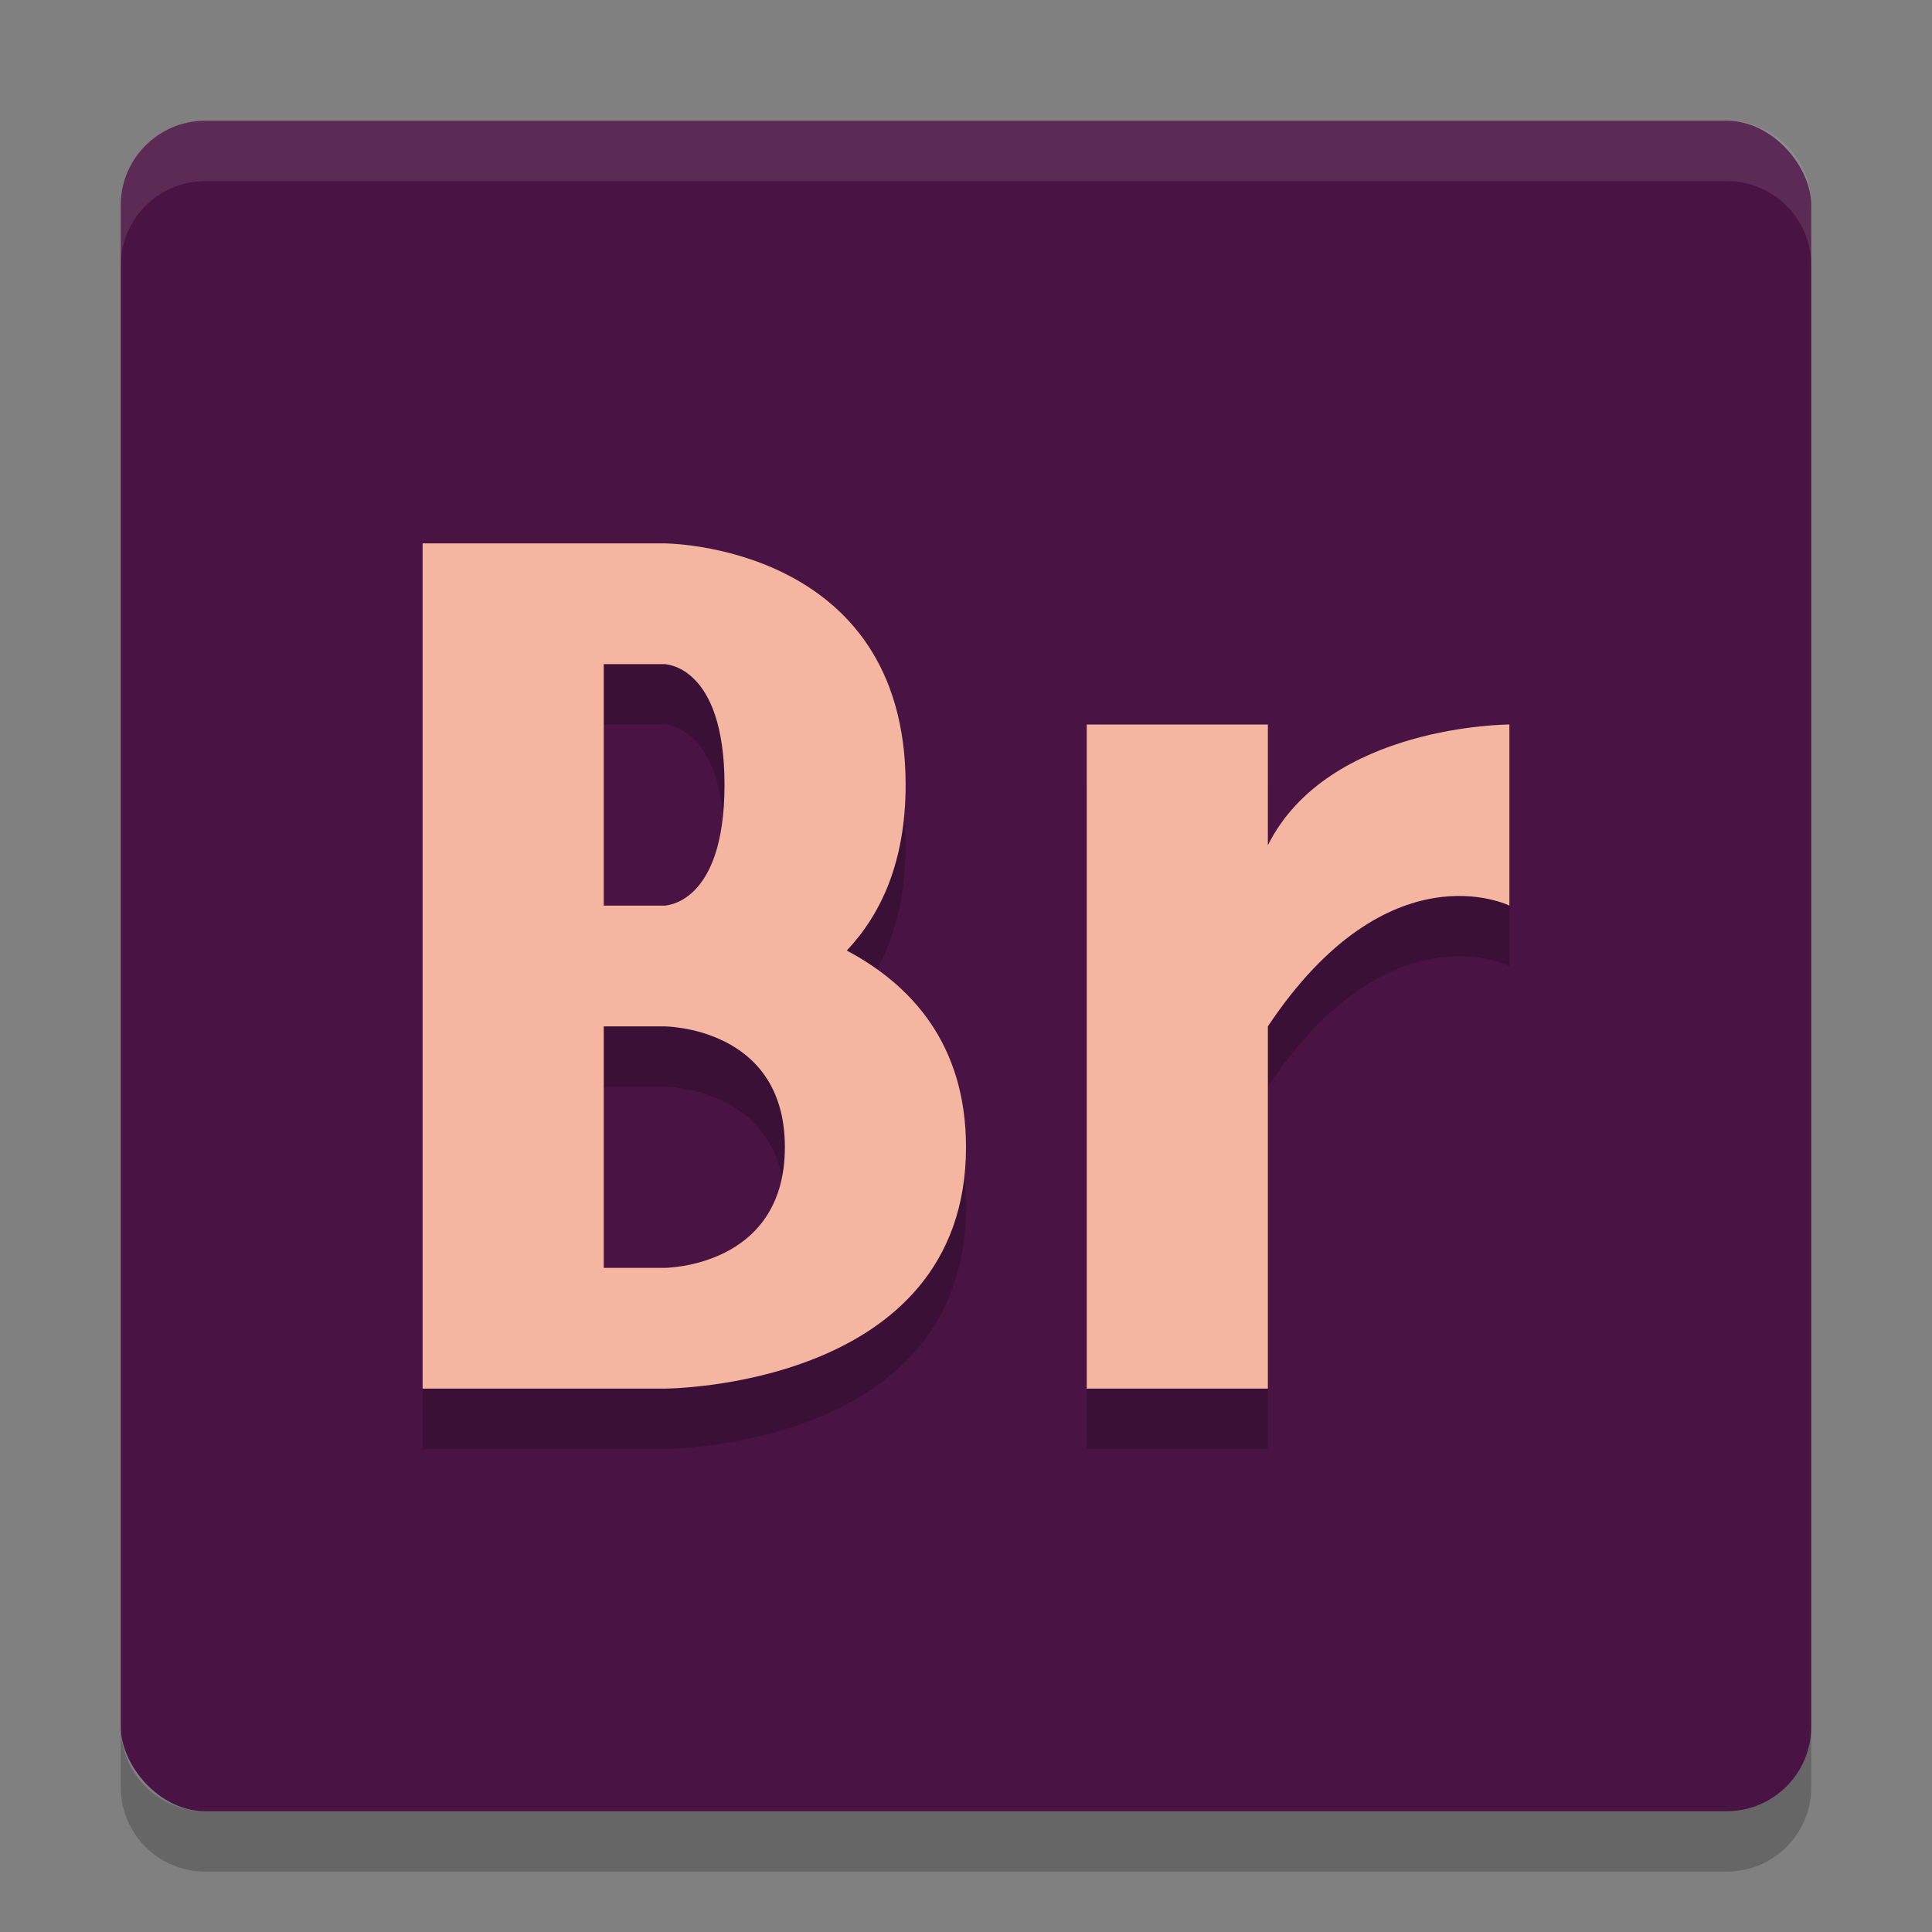<svg width="32" height="32" version="1.1" xmlns="http://www.w3.org/2000/svg">
 <rect width="100%" height="100%" fill="#808080" stroke="none"/>
 <rect x="2" y="2" width="28" height="28" rx="1.4" ry="1.4" style="fill:#491444"/>
 <path d="m3.401 2c-0.776 0-1.4 0.625-1.4 1.4v1c0-0.776 0.625-1.4 1.4-1.4h25.2c0.775 0 1.4 0.625 1.4 1.4v-1c0-0.776-0.625-1.4-1.4-1.4z" style="fill:#ffffff;opacity:.1"/>
 <path d="m2 28.6v1c0 0.775 0.625 1.4 1.4 1.4h25.2c0.775 0 1.4-0.625 1.4-1.4v-1c0 0.775-0.625 1.4-1.4 1.4h-25.2c-0.775 0-1.4-0.625-1.4-1.4z" style="opacity:.2"/>
 <path d="m18 13v11h3v-6c2-3 4-2 4-2v-3s-3 0-4 2v-2z" style="opacity:.2"/>
 <path d="m18 12v11h3v-6c2-3 4-2 4-2v-3s-3 0-4 2v-2z" style="fill:#f4b6a1"/>
 <path d="m7 10v14h4s5 0 5-4c0-1.718-0.922-2.697-1.975-3.256 0.56-0.592 0.975-1.459 0.975-2.744 0-4-4-4-4-4h-1zm3 2h1s1 0 1 2-1 2-1 2h-1zm0 6h1s2 0 2 2-2 2-2 2h-1z" style="opacity:.2"/>
 <path d="m7 9v6 2 6h3 1s5 0 5-4c0-1.718-0.922-2.697-1.975-3.256 0.56-0.592 0.975-1.459 0.975-2.744 0-4-4-4-4-4h-1-3zm3 2h1s1 0 1 2-1 2-1 2h-1v-4zm0 6h1s2 0 2 2-2 2-2 2h-1v-4z" style="fill:#f4b6a1"/>
</svg>
